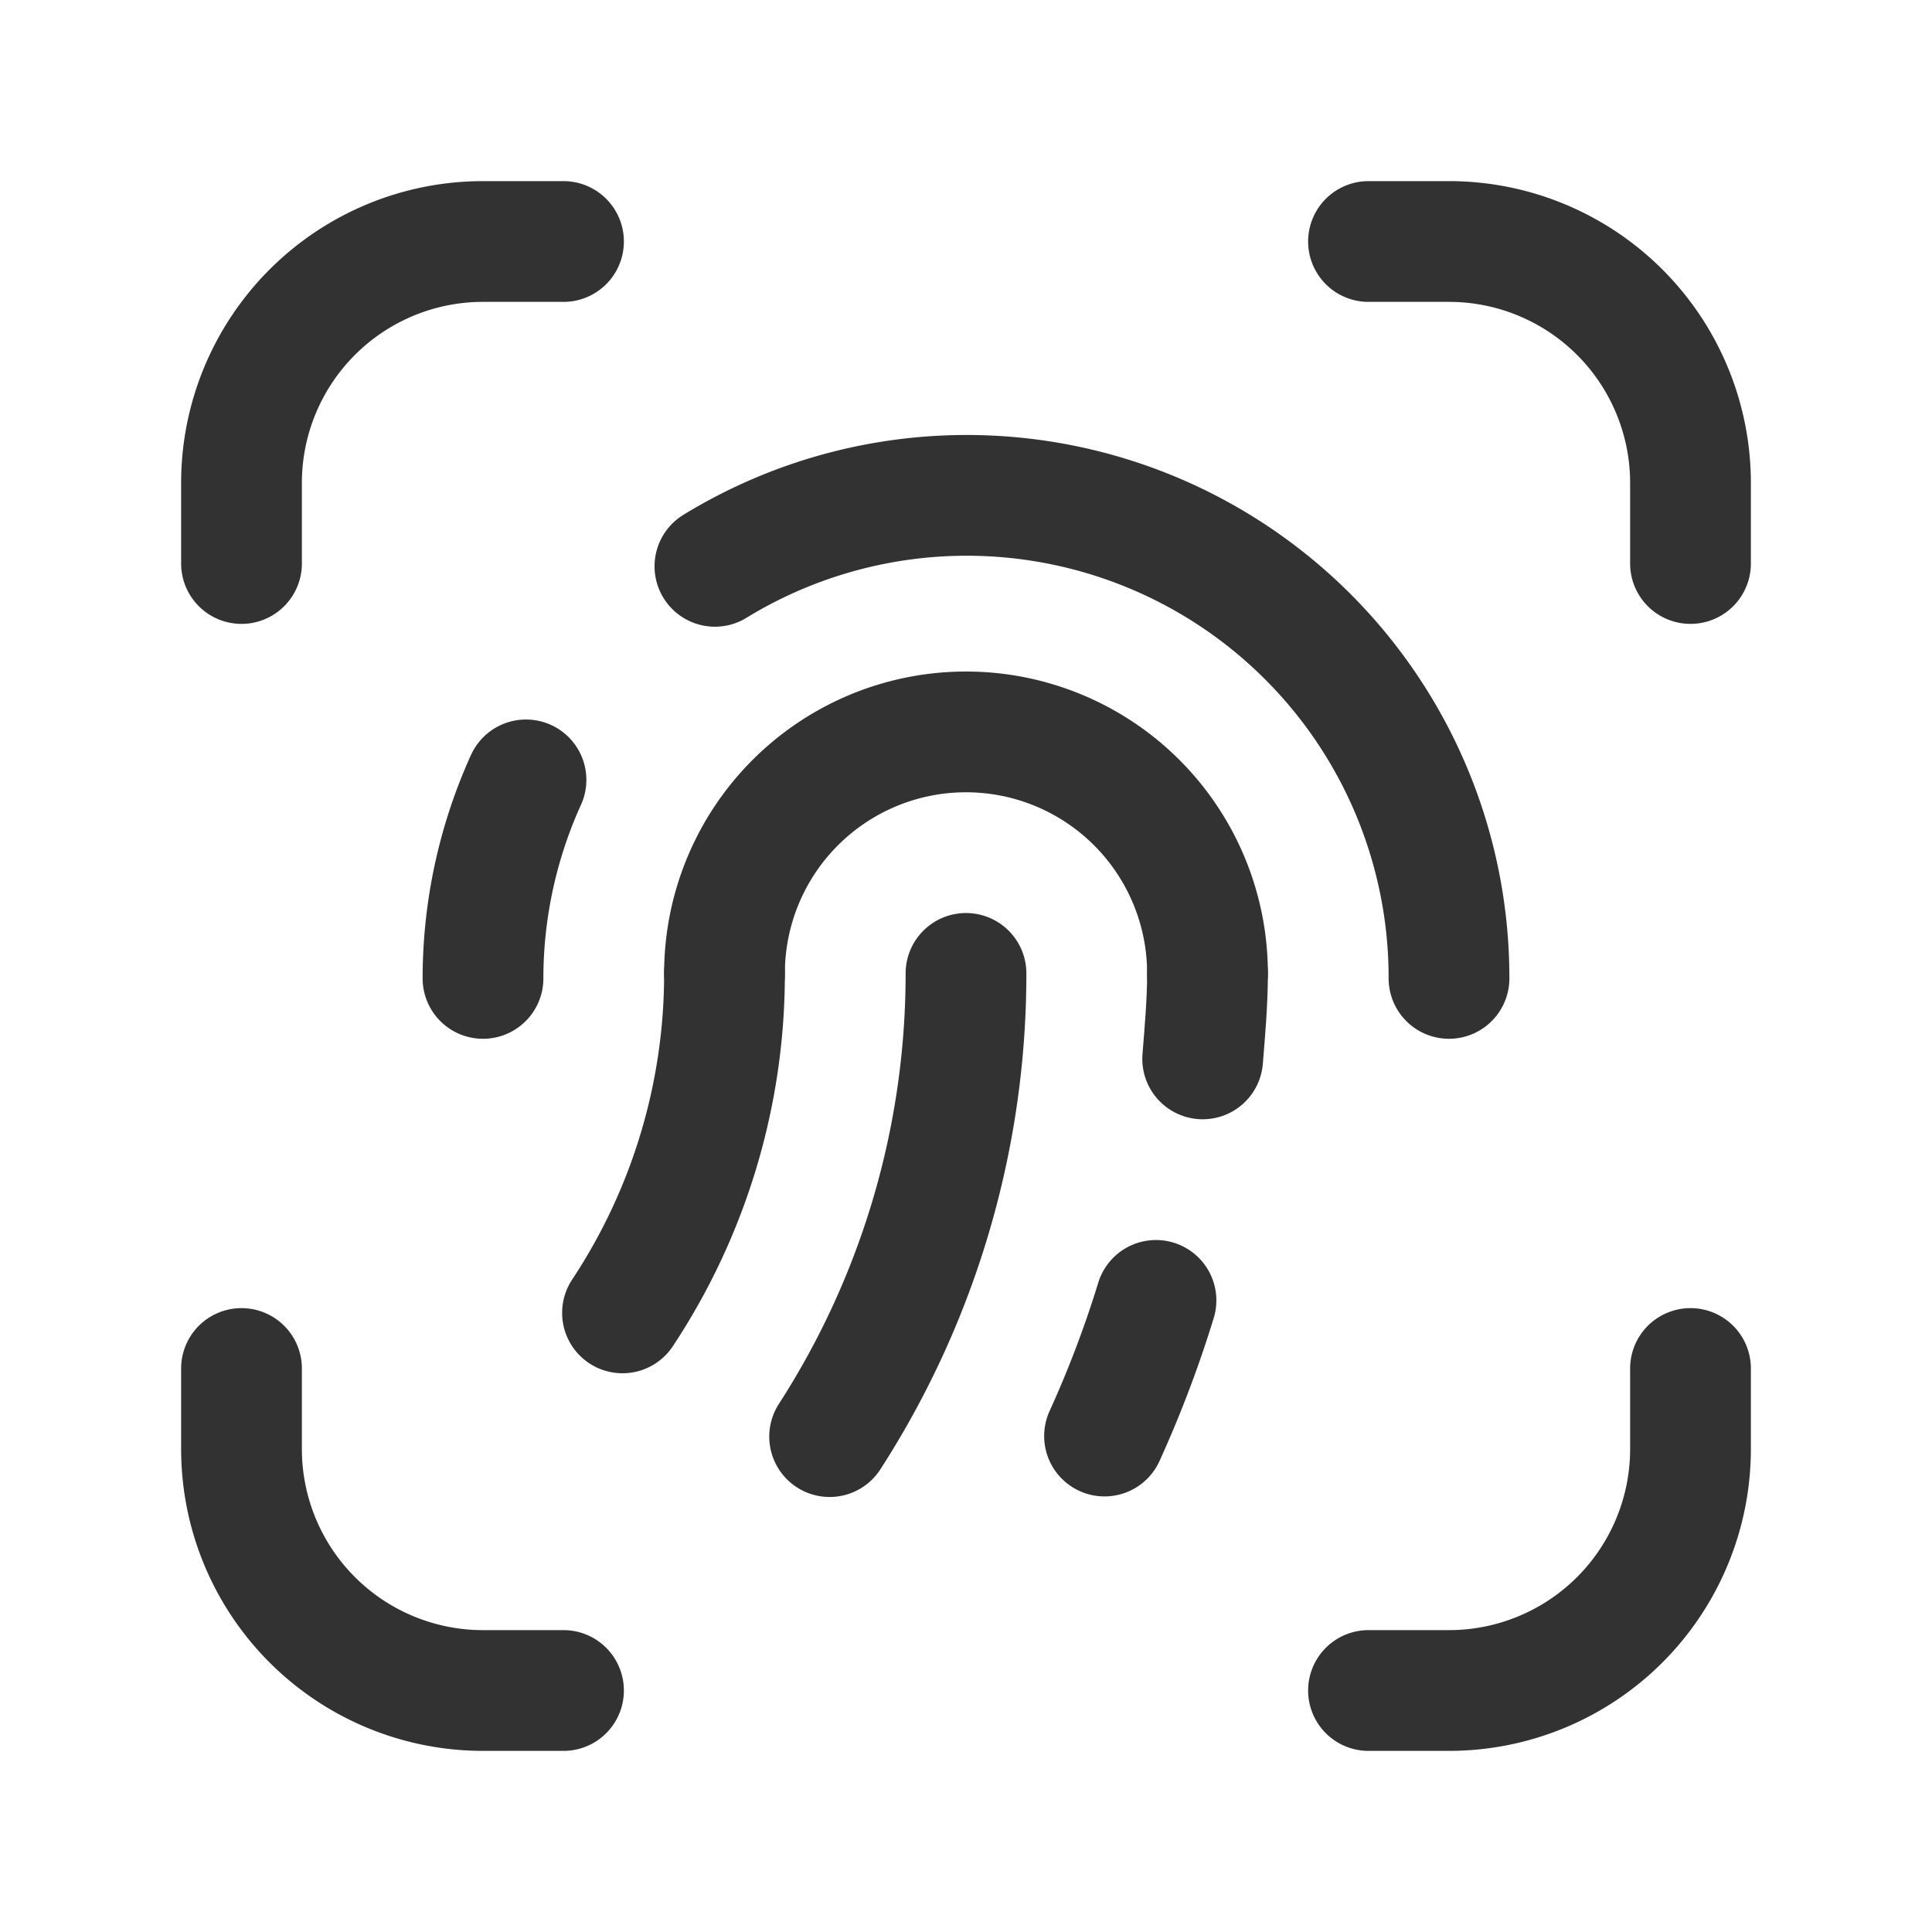 <svg id="Layer_3" data-name="Layer 3" xmlns="http://www.w3.org/2000/svg" viewBox="0 0 24 24"><path d="M0,24V0H24V24" fill="none"/><rect width="24" height="24" fill="none"/><path d="M9,12.092a3,3,0,0,1,6,0" fill="none" stroke="#323232" stroke-linecap="round" stroke-linejoin="round" stroke-width="1.5"/><path d="M15,12.092c0,.359-.032.71-.06,1.062" fill="none" stroke="#323232" stroke-linecap="round" stroke-linejoin="round" stroke-width="1.5"/><path d="M14.36,16.154a13.926,13.926,0,0,1-.639,1.685" fill="none" stroke="#323232" stroke-linecap="round" stroke-linejoin="round" stroke-width="1.5"/><path d="M10.306,17.846A10.605,10.605,0,0,0,12,12.092" fill="none" stroke="#323232" stroke-linecap="round" stroke-linejoin="round" stroke-width="1.5"/><path d="M7.733,16.309A7.626,7.626,0,0,0,9,12.092" fill="none" stroke="#323232" stroke-linecap="round" stroke-linejoin="round" stroke-width="1.5"/><path d="M6,12.154A5.97,5.97,0,0,1,6.534,9.688" fill="none" stroke="#323232" stroke-linecap="round" stroke-linejoin="round" stroke-width="1.5"/><path d="M18,12.154A5.991,5.991,0,0,0,8.881,7.035" fill="none" stroke="#323232" stroke-linecap="round" stroke-linejoin="round" stroke-width="1.5"/><path d="M3,17v1a3,3,0,0,0,3,3H7" fill="none" stroke="#323232" stroke-linecap="round" stroke-linejoin="round" stroke-width="1.5"/><path d="M17,3h1a3,3,0,0,1,3,3V7" fill="none" stroke="#323232" stroke-linecap="round" stroke-linejoin="round" stroke-width="1.5"/><path d="M7,3H6A3,3,0,0,0,3,6V7" fill="none" stroke="#323232" stroke-linecap="round" stroke-linejoin="round" stroke-width="1.5"/><path d="M21,17v1a3,3,0,0,1-3,3H17" fill="none" stroke="#323232" stroke-linecap="round" stroke-linejoin="round" stroke-width="1.5"/></svg>